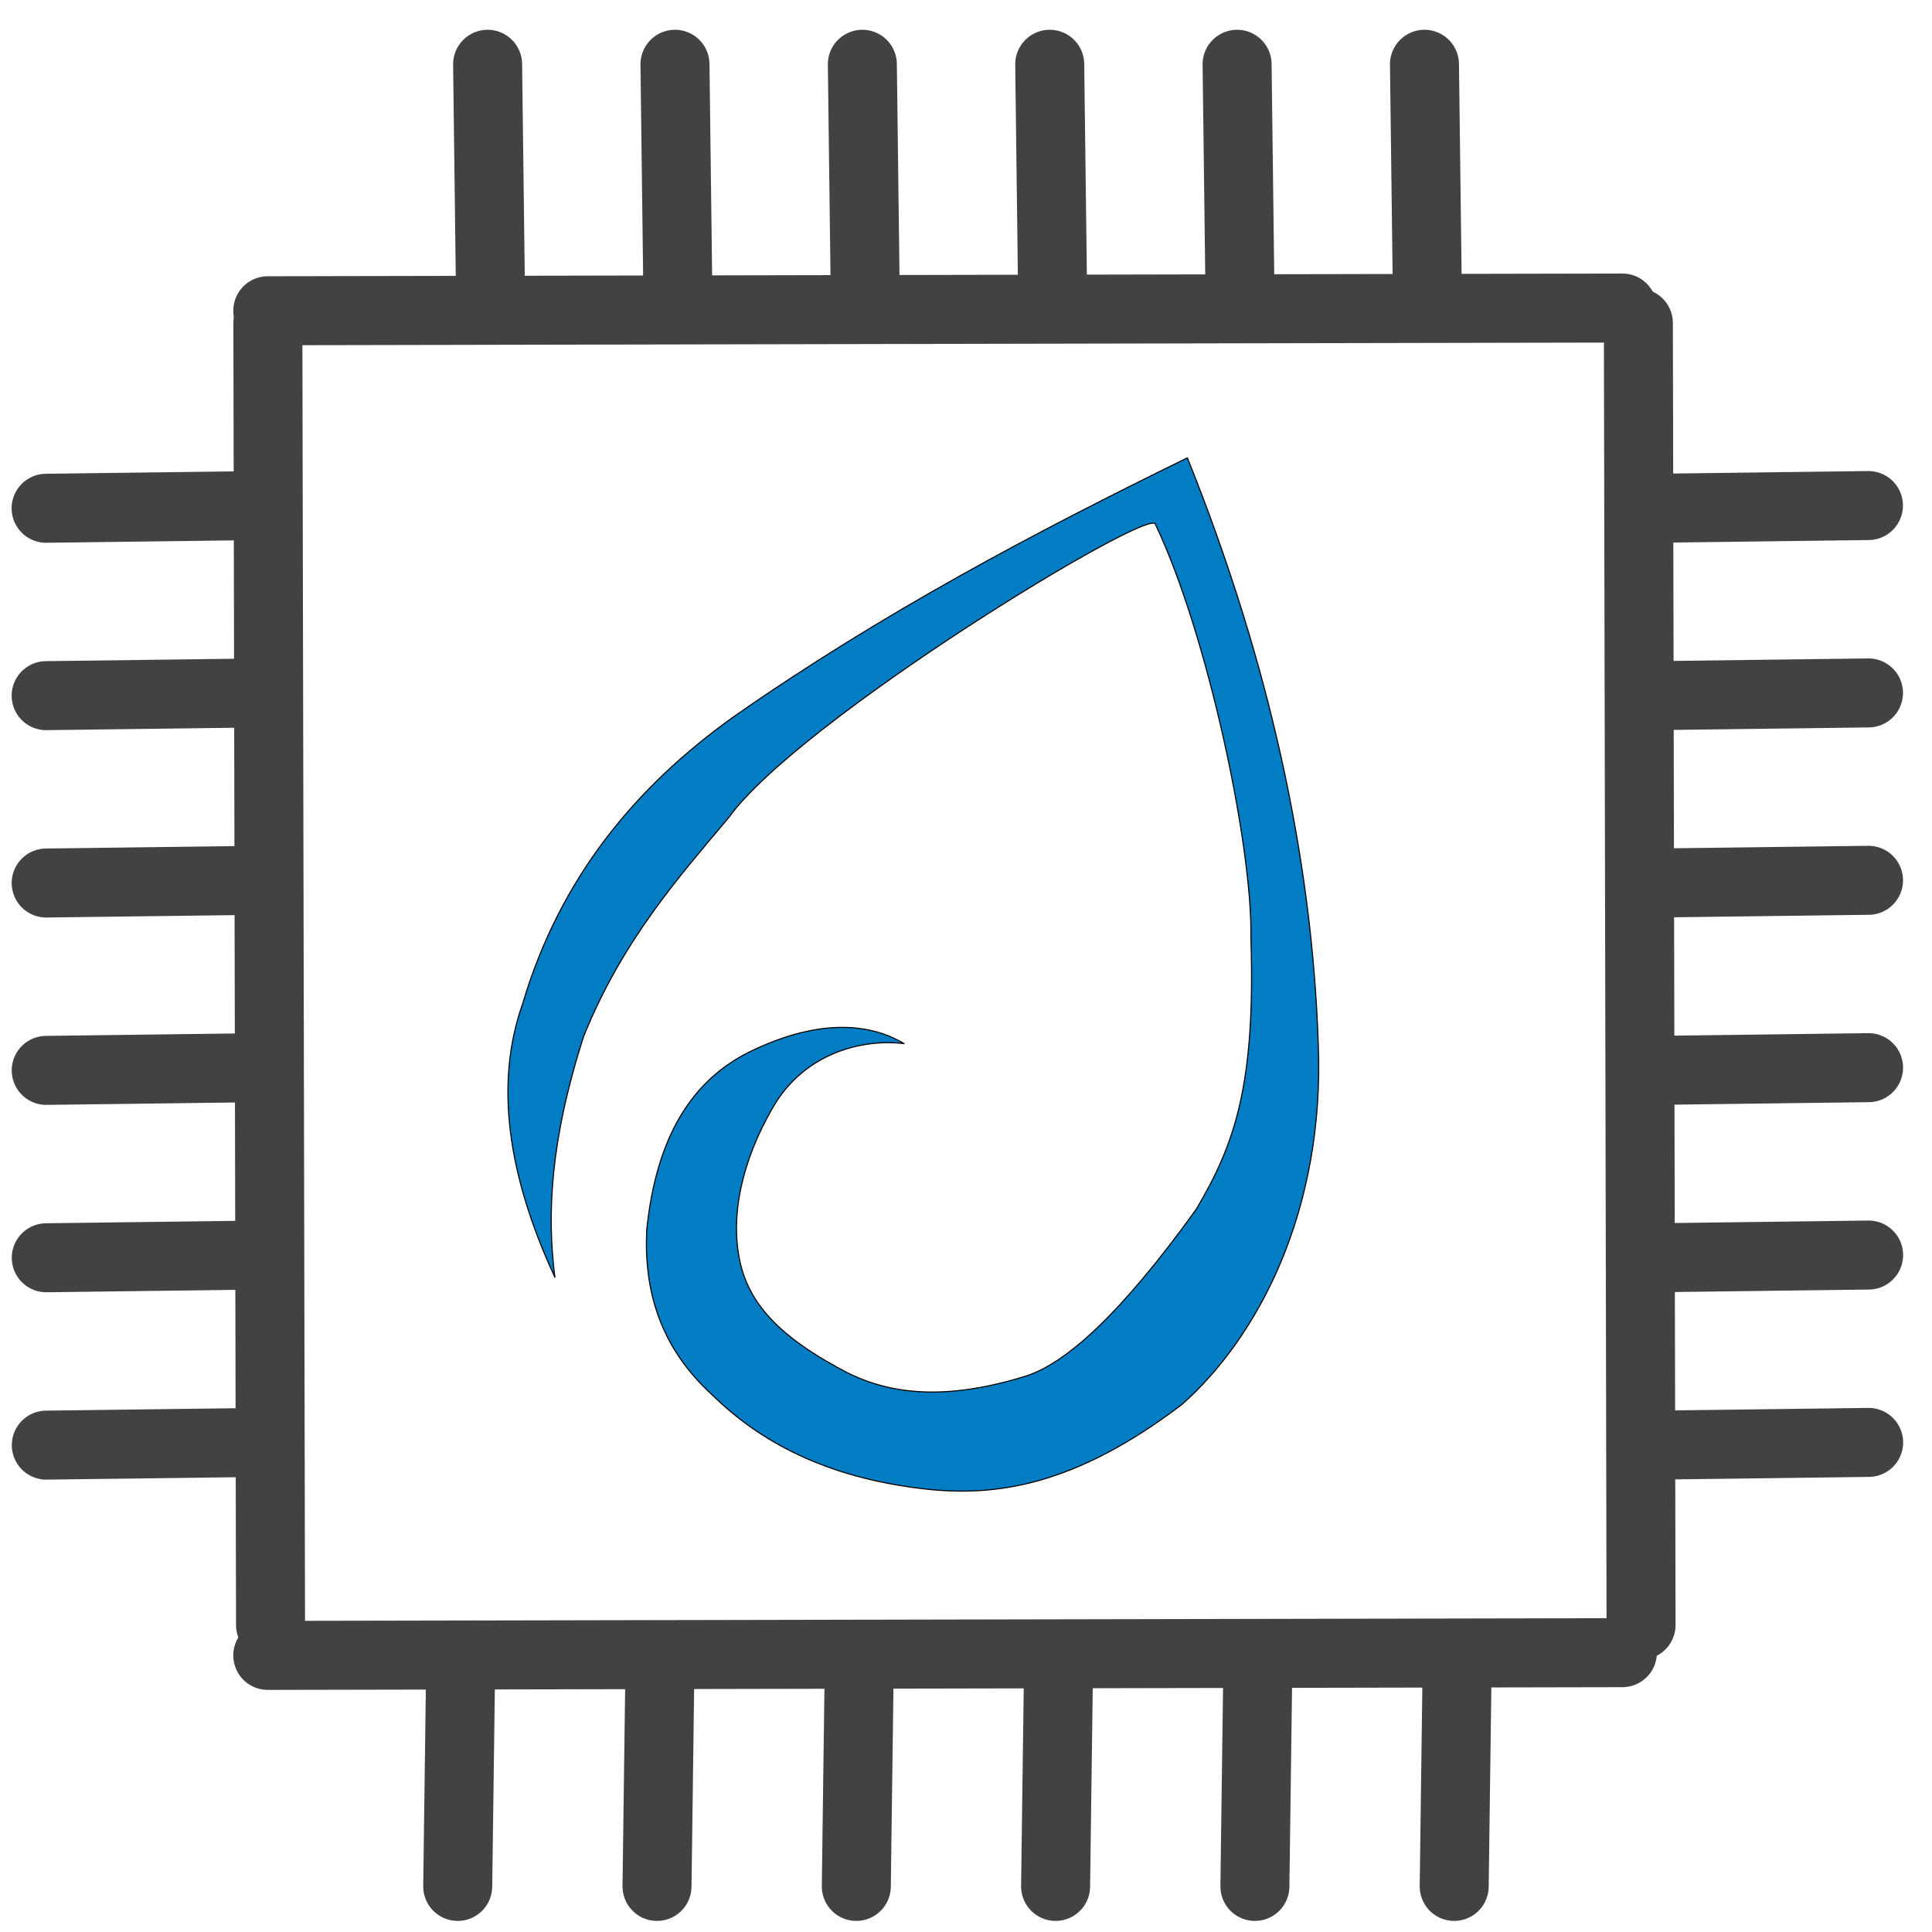<svg viewBox="2890 1040 2240 2240" xmlns="http://www.w3.org/2000/svg" xml:space="preserve" style="fill-rule:evenodd;clip-rule:evenodd;stroke-linecap:round;stroke-linejoin:round;stroke-miterlimit:1.5">
  <g>
    <path class="jp-icon2" d="m4541.56 1114.52 3.104 247.572" style="stroke:#424242;stroke-width:80px"/>
    <path class="jp-icon2" d="m4324.31 1114.52 3.103 247.572" style="stroke:#424242;stroke-width:80px"/>
    <path class="jp-icon2" d="m4107.07 1114.52 3.103 247.572" style="stroke:#424242;stroke-width:80px"/>
    <path class="jp-icon2" d="m3889.83 1114.52 3.103 247.572" style="stroke:#424242;stroke-width:80px"/>
    <path class="jp-icon2" d="m3672.58 1114.52 3.103 247.572" style="stroke:#424242;stroke-width:80px"/>
    <path class="jp-icon2" d="m3455.34 1114.52 3.104 247.572" style="stroke:#424242;stroke-width:80px"/>
  </g>
  <g>
    <path class="jp-icon2" d="m2943.46 1629.3 247.572-3.155" style="stroke:#424242;stroke-width:80px"/>
    <path class="jp-icon2" d="m2943.51 1846.55 247.572-3.155" style="stroke:#424242;stroke-width:80px"/>
    <path class="jp-icon2" d="m2943.55 2063.79 247.572-3.155" style="stroke:#424242;stroke-width:80px"/>
    <path class="jp-icon2" d="m2943.6 2281.03 247.572-3.156" style="stroke:#424242;stroke-width:80px"/>
    <path class="jp-icon2" d="m2943.65 2498.28 247.572-3.156" style="stroke:#424242;stroke-width:80px"/>
    <path class="jp-icon2" d="m2943.69 2715.52 247.572-3.155" style="stroke:#424242;stroke-width:80px"/>
  </g>
  <g>
    <path class="jp-icon2" d="m4808.74 1629.3 247.572-3.155" style="stroke:#424242;stroke-width:80px"/>
    <path class="jp-icon2" d="m4808.78 1846.55 247.572-3.155" style="stroke:#424242;stroke-width:80px"/>
    <path class="jp-icon2" d="m4808.83 2063.79 247.572-3.155" style="stroke:#424242;stroke-width:80px"/>
    <path class="jp-icon2" d="m4808.87 2281.03 247.572-3.156" style="stroke:#424242;stroke-width:80px"/>
    <path class="jp-icon2" d="m4808.92 2498.28 247.572-3.156" style="stroke:#424242;stroke-width:80px"/>
    <path class="jp-icon2" d="m4808.96 2715.52 247.572-3.155" style="stroke:#424242;stroke-width:80px"/>
  </g>
  <g>
    <path class="jp-icon2" d="m3423.98 2979.57-3.301 247.573" style="stroke:#424242;stroke-width:80px"/>
    <path class="jp-icon2"  d="m3655.05 2979.57-3.301 247.573" style="stroke:#424242;stroke-width:80px"/>
    <path class="jp-icon2"  d="m3886.12 2979.57-3.301 247.573" style="stroke:#424242;stroke-width:80px"/>
    <path class="jp-icon2" d="m4117.18 2979.57-3.301 247.573" style="stroke:#424242;stroke-width:80px"/>
    <path class="jp-icon2"  d="m4348.25 2979.57-3.301 247.573" style="stroke:#424242;stroke-width:80px"/>
    <path class="jp-icon2" d="m4579.32 2979.57-3.301 247.573" style="stroke:#424242;stroke-width:80px"/>
  </g>
    <path class="jp-icon2" d="m4789.56 1414.52 3.104 1509.572" style="stroke:#424242;stroke-width:80px"/>
    <path class="jp-icon2" d="m3200.56 1414.52 3.104 1509.572" style="stroke:#424242;stroke-width:80px"/>
    <path class="jp-icon2" d="m3200.46 1400.3 1570.572-3.155" style="stroke:#424242;stroke-width:80px"/>
    <path class="jp-icon2" d="m3200.46 2959.3 1570.572-3.155" style="stroke:#424242;stroke-width:80px"/>
  <g>
  </g>

  <path d="M4266.67 1570.83c-176.482 86.378-352.549 179.077-526.719 300.657-113.197 81.048-200.721 186.171-244.115 332.677-32.327 91.584-17.565 197.844 37.5 316.666-9.136-71.977-5.958-156.774 33.334-279.166 45.169-112.04 111.484-186.074 168.137-253.666 81.954-113.97 491.542-362.401 494.823-340.085 60.512 126.953 112.719 373.36 110.705 479.437 5.449 170.971-18.705 238.97-63.364 314.699-86.953 120.881-150.82 178.927-198.407 193.664-92.248 28.567-156.394 20.922-206.741-4.505-62.605-32.705-109.749-69.438-123.124-125.126-12.959-53.957.748-118.964 37.545-182.377 37.165-64.045 105.214-79.48 151.969-73.708-44.297-26.501-104.58-26.209-176.579 8.302-69.963 33.535-110.87 100.673-121.815 207.795-3.277 70.494 15.317 135.948 76.408 191.607 54.92 53.734 131.226 95.415 245.109 108.505 82.59 9.493 174.835-3.147 299.264-98.077 85.817-75.86 165.662-221.687 157.819-418.132-7.287-214.897-56.298-441.596-151.749-679.167Z" style="fill:#027dc3;stroke:#000;stroke-width:1.27px"/>
</svg>
